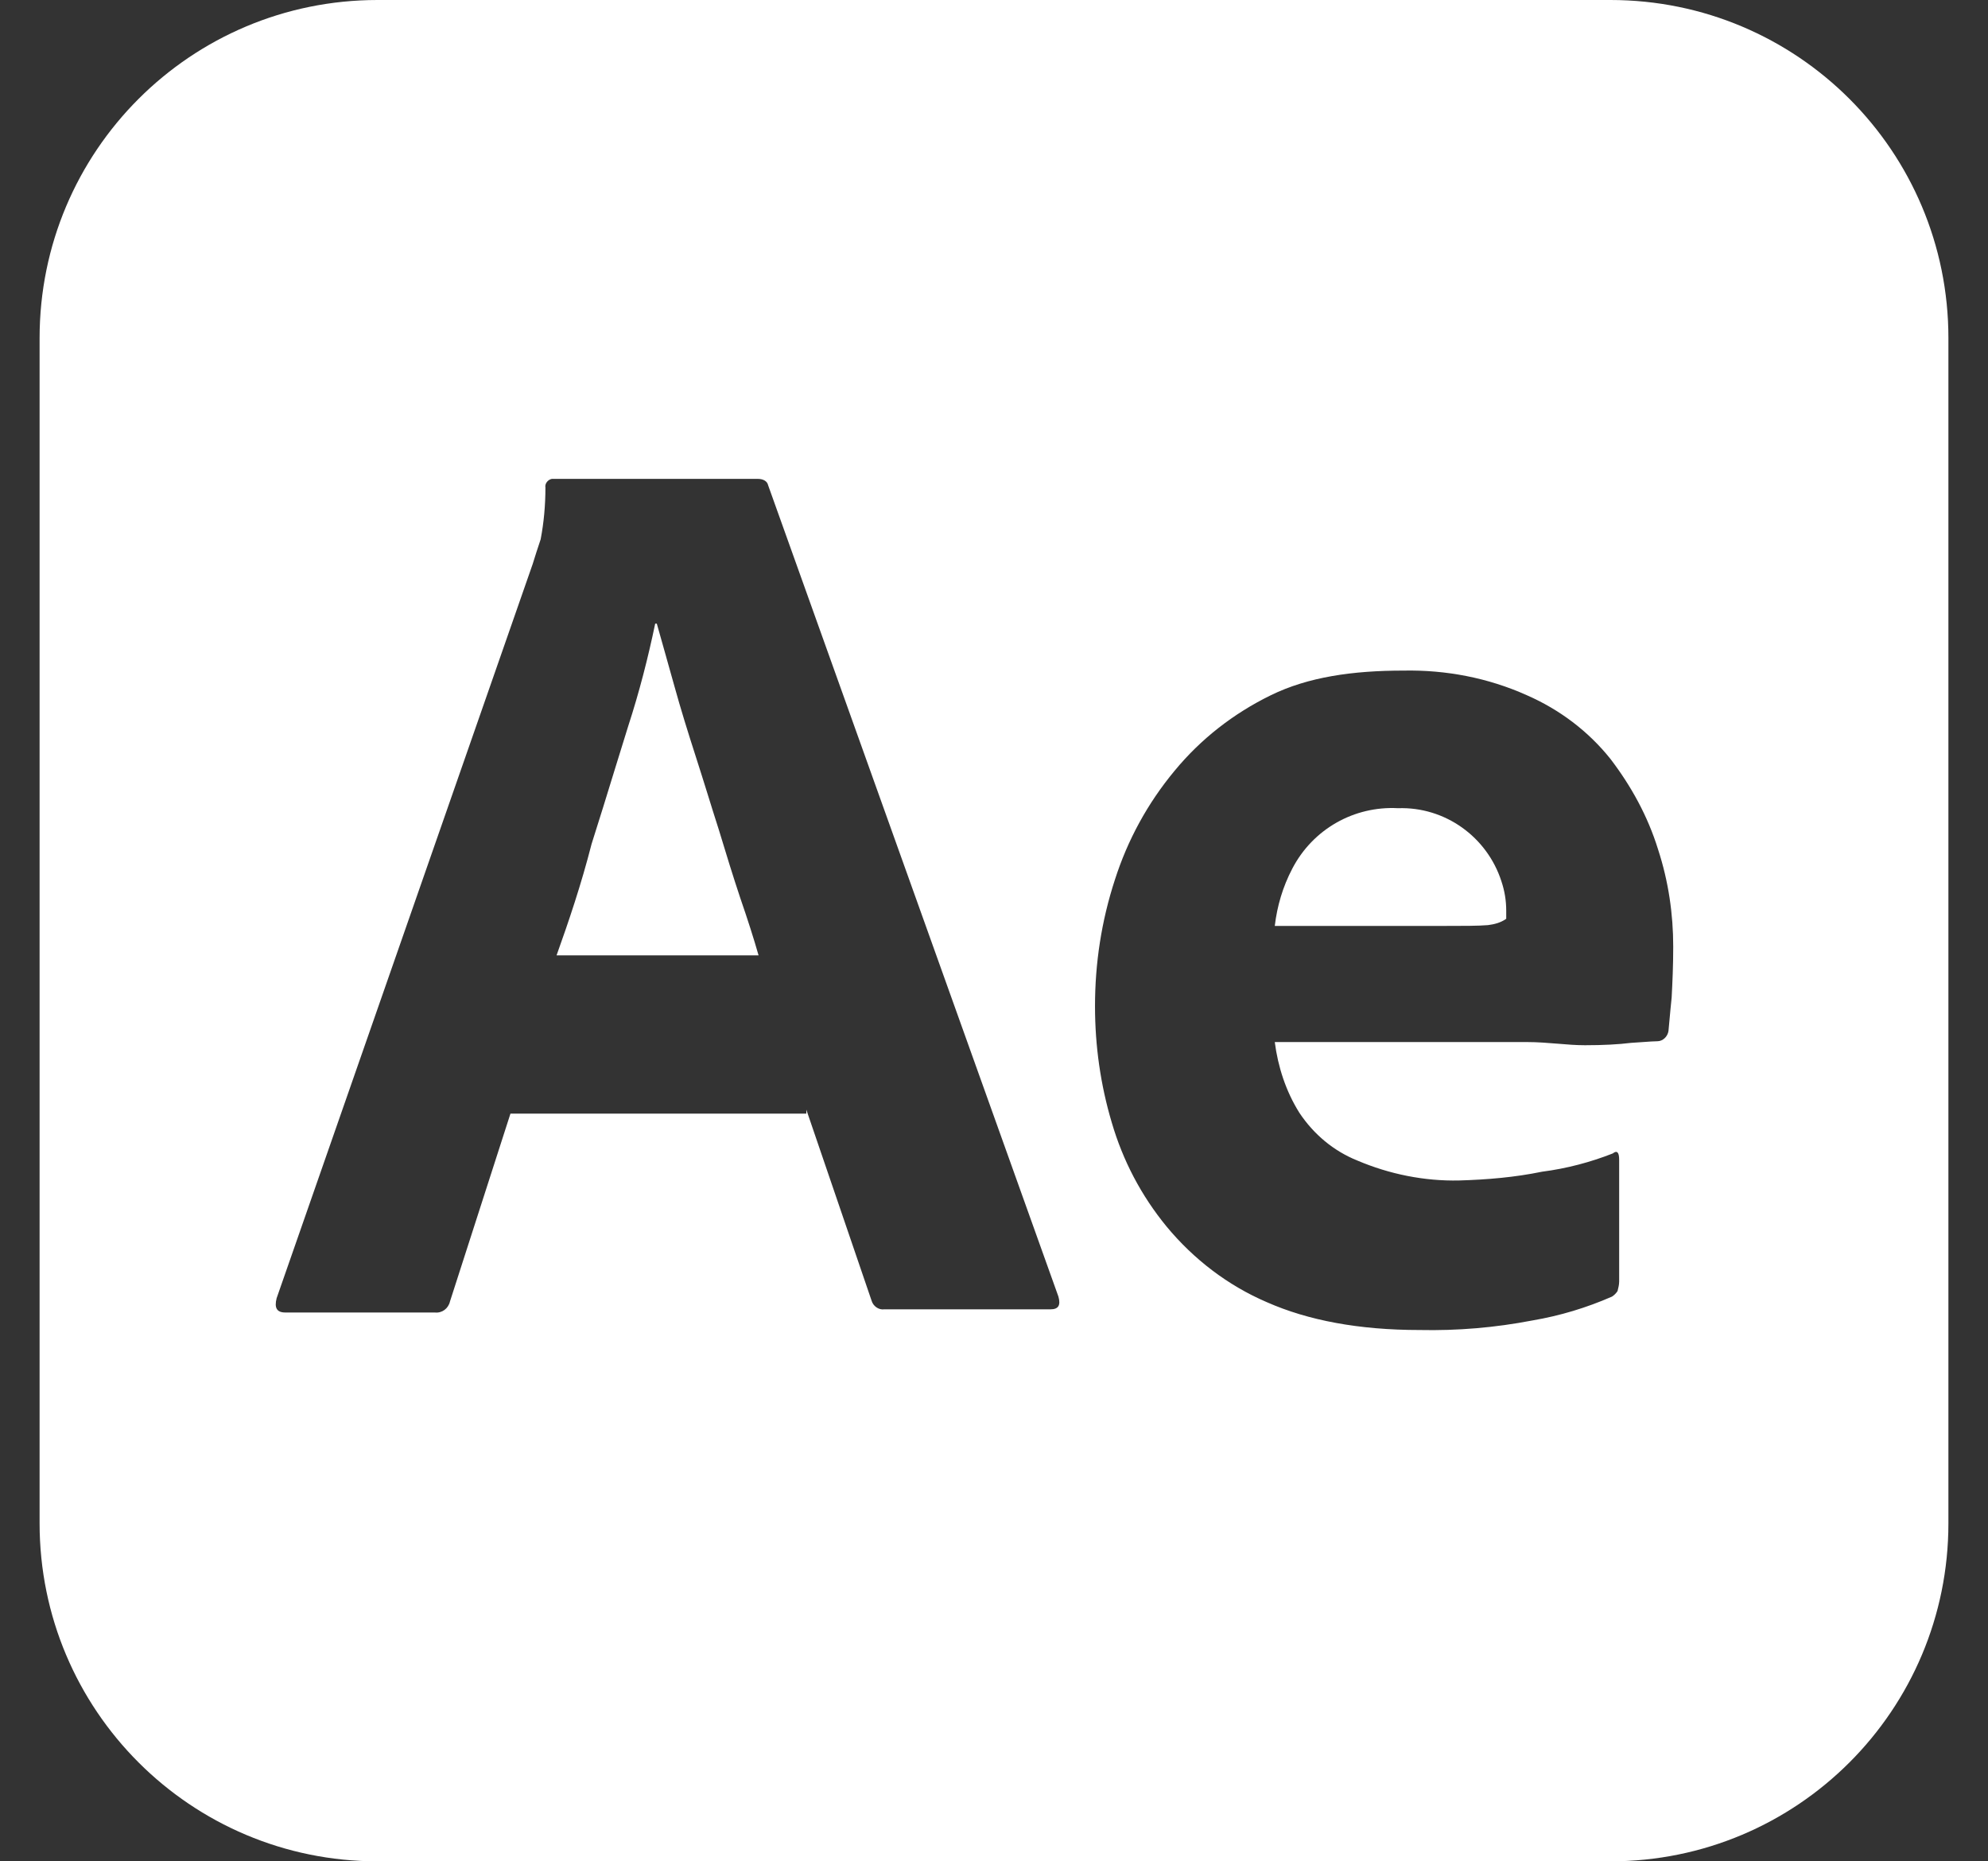 <svg width="47" height="44" viewBox="0 0 47 44" fill="none" xmlns="http://www.w3.org/2000/svg">
<rect x="0" y="0" width="47" height="44" fill="#333333" stroke="none"/>
<g clip-path="url(#clip0_3783_484303)">
<path fill-rule="evenodd" clip-rule="evenodd" d="M8.927 0H38.073C42.492 0 46.064 3.573 46.064 7.991V36.008C46.064 40.427 42.492 44 38.073 44H8.927C4.509 44 0.936 40.427 0.936 36.008V7.991C0.936 3.573 4.509 0 8.927 0ZM19.063 26.325H12.068L10.639 30.763C10.601 30.932 10.451 31.045 10.281 31.026H6.746C6.54 31.026 6.483 30.913 6.54 30.688L12.594 13.332C12.651 13.144 12.707 12.975 12.782 12.749C12.858 12.354 12.895 11.941 12.895 11.527C12.876 11.433 12.952 11.339 13.046 11.32H13.102H17.916C18.047 11.32 18.141 11.377 18.16 11.471L25.023 30.65C25.08 30.857 25.023 30.951 24.835 30.951H20.905C20.774 30.97 20.642 30.876 20.605 30.744L19.063 26.231V26.325ZM13.158 22.584H17.934C17.822 22.189 17.671 21.719 17.502 21.23C17.333 20.722 17.164 20.177 16.994 19.613C16.9 19.321 16.811 19.035 16.722 18.748L16.722 18.748L16.722 18.748C16.632 18.461 16.543 18.174 16.449 17.883C16.261 17.3 16.092 16.755 15.941 16.209C15.875 15.976 15.812 15.751 15.751 15.533L15.751 15.532C15.674 15.257 15.601 14.994 15.528 14.742H15.49C15.321 15.551 15.114 16.36 14.851 17.168C14.743 17.512 14.636 17.861 14.527 18.214C14.351 18.787 14.172 19.369 13.986 19.951C13.741 20.91 13.441 21.794 13.158 22.584ZM30.138 24.633H36.099C36.351 24.633 36.593 24.653 36.827 24.672C37.048 24.691 37.262 24.708 37.471 24.708C37.904 24.708 38.261 24.689 38.562 24.652C38.667 24.645 38.761 24.639 38.844 24.633C38.996 24.622 39.109 24.614 39.182 24.614C39.314 24.614 39.427 24.502 39.446 24.37C39.454 24.294 39.462 24.201 39.472 24.088C39.485 23.948 39.5 23.778 39.521 23.58C39.54 23.223 39.558 22.828 39.558 22.377C39.558 21.606 39.446 20.835 39.201 20.083C38.957 19.293 38.562 18.578 38.073 17.939C37.547 17.281 36.87 16.773 36.099 16.435C35.177 16.021 34.181 15.833 33.184 15.852C31.981 15.852 30.928 16.002 30.044 16.435C29.16 16.867 28.389 17.469 27.769 18.221C27.129 18.992 26.659 19.857 26.358 20.797C26.039 21.775 25.888 22.772 25.888 23.787C25.888 24.727 26.02 25.648 26.283 26.532C26.547 27.435 26.979 28.262 27.581 28.995C28.22 29.767 29.029 30.387 29.95 30.782C30.928 31.214 32.131 31.44 33.56 31.44C34.463 31.459 35.346 31.384 36.23 31.214C36.888 31.102 37.509 30.913 38.111 30.65C38.167 30.613 38.205 30.575 38.242 30.519L38.242 30.519C38.261 30.443 38.28 30.368 38.28 30.293V27.416C38.28 27.228 38.223 27.19 38.129 27.266C37.603 27.473 37.039 27.623 36.456 27.698C35.817 27.83 35.158 27.886 34.5 27.905C33.673 27.924 32.846 27.755 32.093 27.435C31.529 27.209 31.059 26.814 30.721 26.307C30.401 25.799 30.213 25.216 30.138 24.633ZM34.105 21.888H30.138C30.194 21.418 30.326 20.966 30.552 20.534C31.041 19.594 32.018 19.049 33.053 19.105C34.162 19.067 35.158 19.782 35.497 20.835C35.572 21.061 35.61 21.286 35.61 21.531V21.719C35.478 21.813 35.328 21.85 35.177 21.869C34.952 21.888 34.594 21.888 34.105 21.888Z" fill="white"/>
</g>
<defs>
<clipPath id="clip0_3783_484303">
<rect width="45.128" height="44" fill="white" transform="translate(0.936)"/>
</clipPath>
</defs>
</svg>

